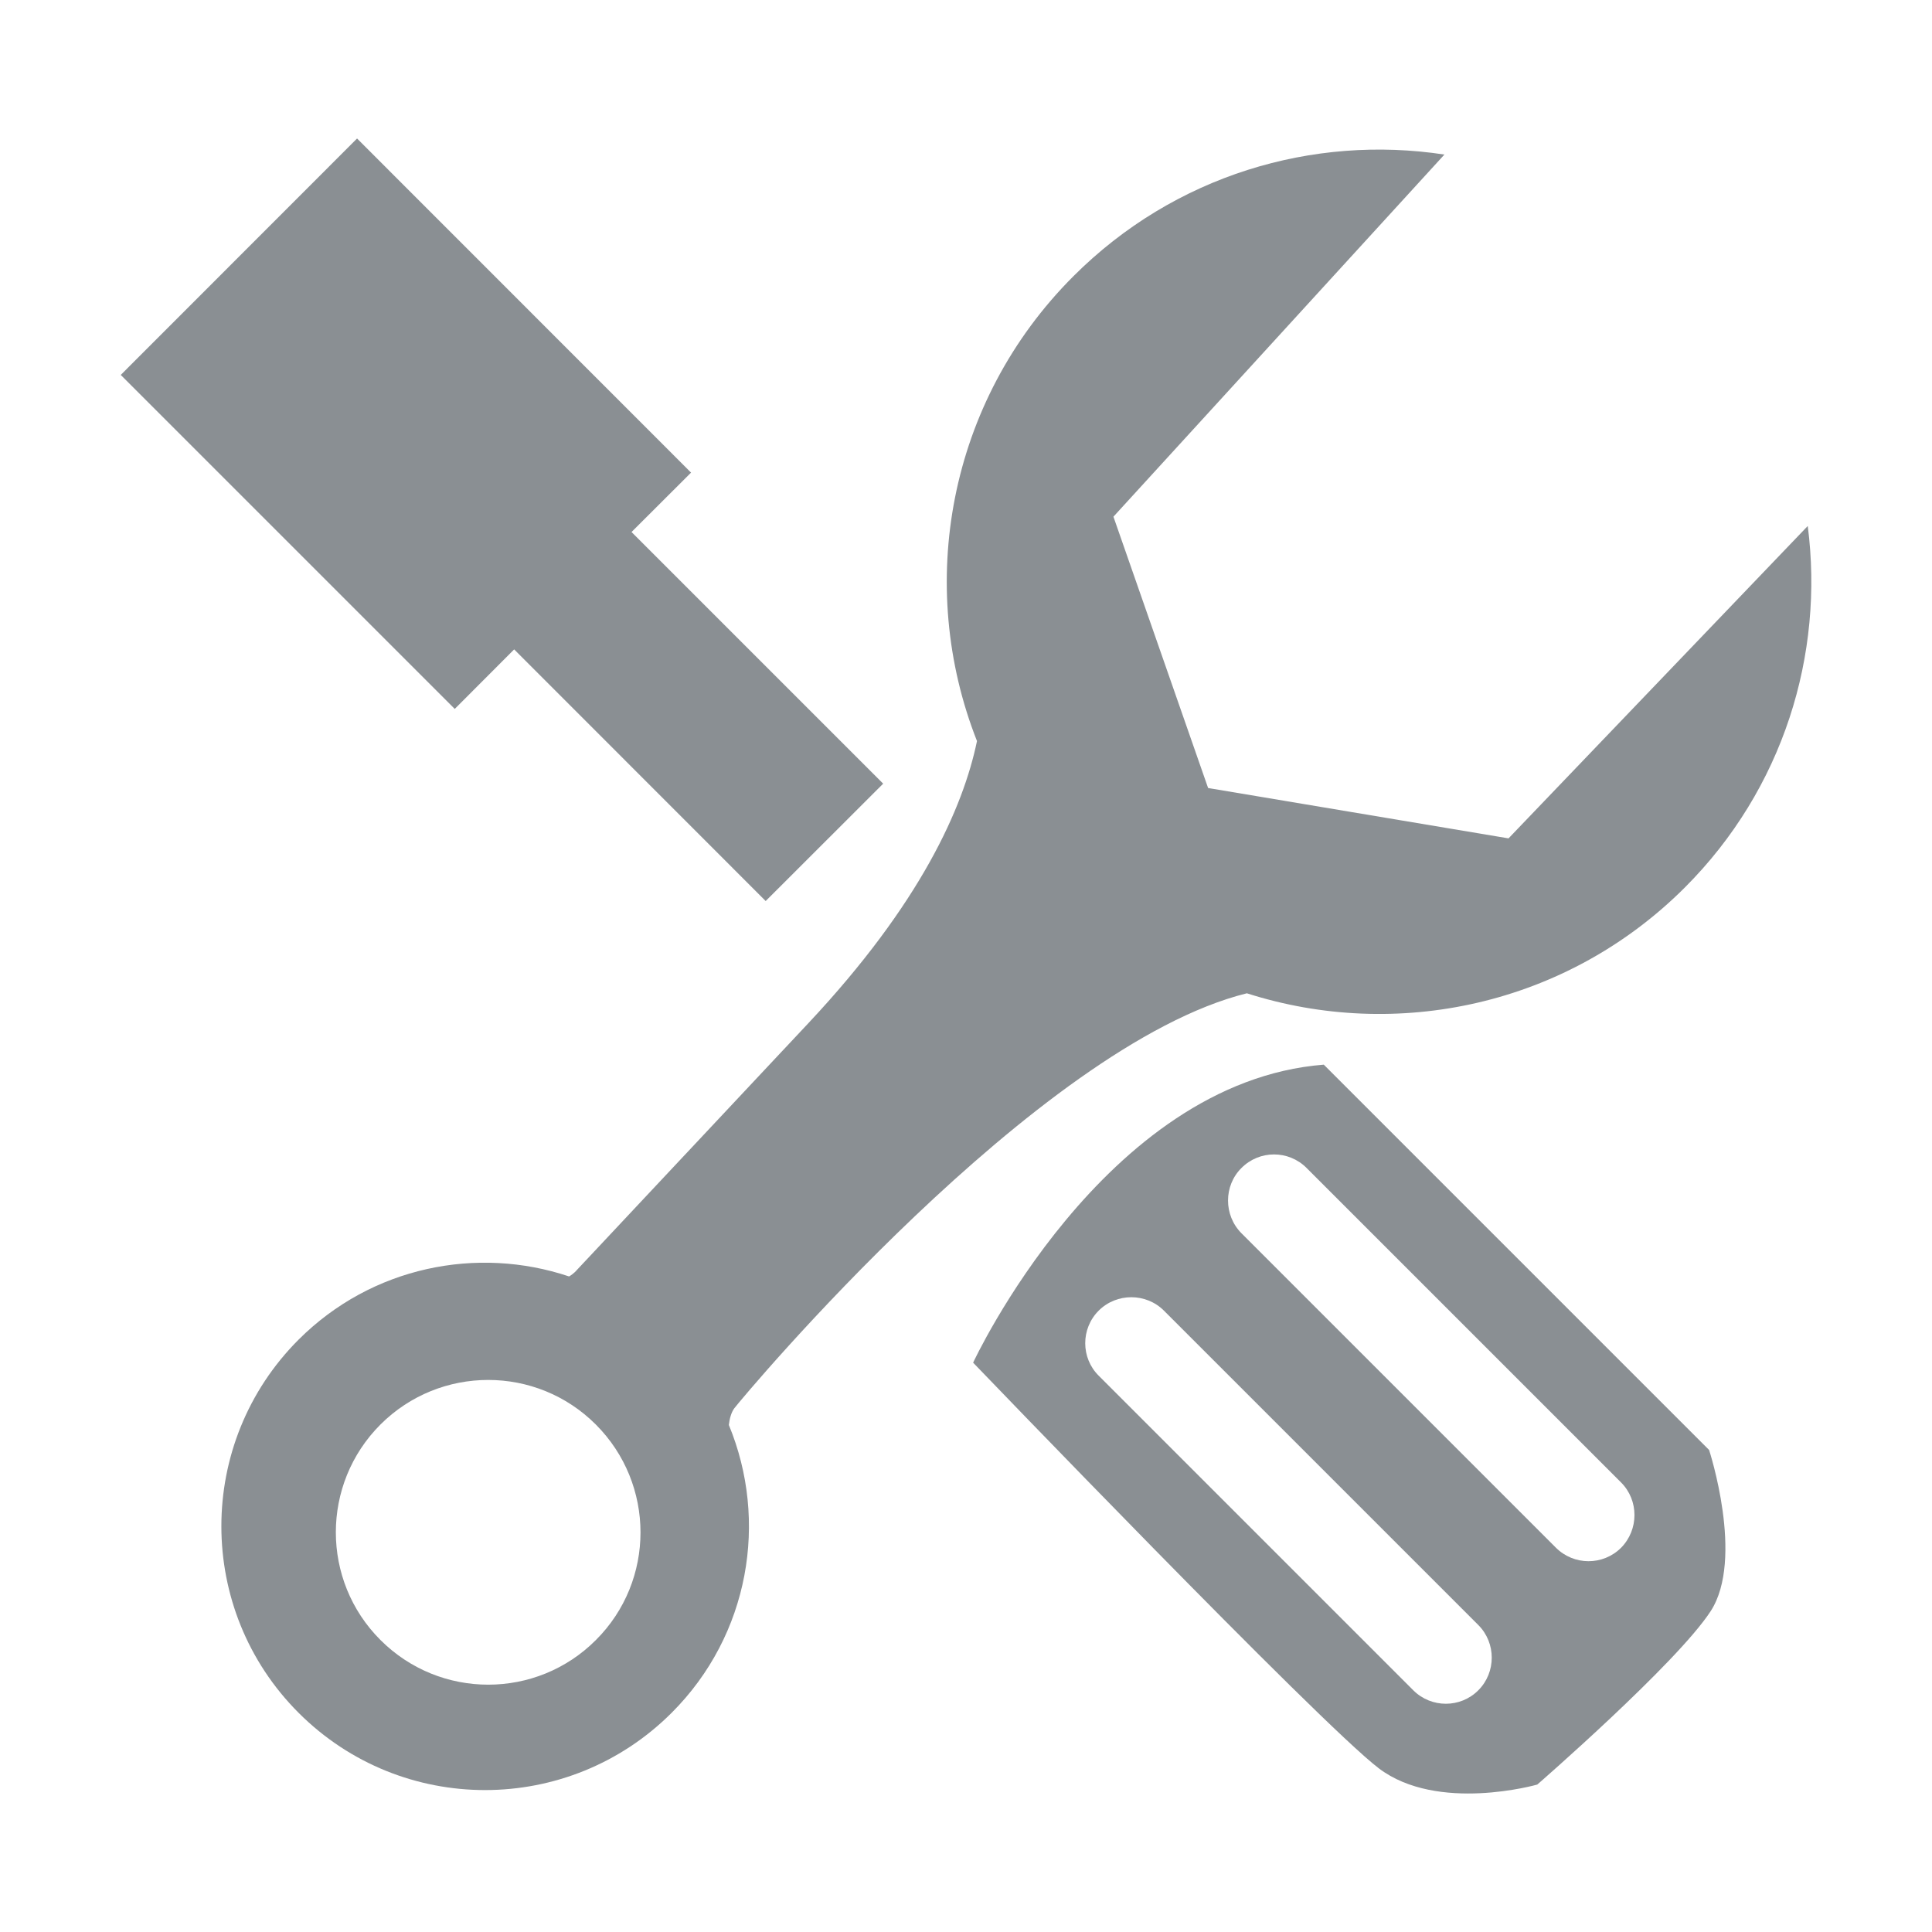 <?xml version="1.0" standalone="no"?><!DOCTYPE svg PUBLIC "-//W3C//DTD SVG 1.1//EN" "http://www.w3.org/Graphics/SVG/1.1/DTD/svg11.dtd"><svg class="icon" width="200px" height="200.00px" viewBox="0 0 1024 1024" version="1.1" xmlns="http://www.w3.org/2000/svg"><path d="M468.096 415.36 334.72 281.984 366.272 250.496 189.248 73.408 64 198.72 241.024 375.744 272.512 344.192 405.824 477.568Z" fill="#8A8F93" /><path d="M906.688 853.952c18.048-27.776-0.832-85.44-0.832-85.44l-204.224-204.224c-116.864 9.216-185.856 157.952-185.856 157.952s183.744 191.232 214.976 214.976 84.032 8.64 84.032 8.64S888.64 881.664 906.688 853.952zM749.056 895.872l-166.656-166.656c-9.6-9.472-9.6-25.024-0.064-34.56 9.472-9.472 25.088-9.472 34.56 0l166.656 166.656c9.472 9.472 9.472 25.088 0 34.56C774.08 905.408 758.592 905.408 749.056 895.872zM824.64 820.288l-166.656-166.656c-9.472-9.536-9.472-25.152 0-34.56 9.536-9.6 25.024-9.6 34.56 0l166.656 166.656c9.472 9.472 9.472 25.024 0 34.624C849.6 829.888 834.176 829.824 824.64 820.288z" fill="#8A8F93" /><path d="M386.304 755.264c0.384-3.392 1.28-6.656 2.88-8.832 4.608-6.08 160.448-192.448 271.68-219.968 79.104 25.344 169.28 6.72 232.128-56.064 52.288-52.288 73.92-123.584 65.152-191.616l-158.592 165.568-159.232-26.688L590.144 273.856l175.424-191.936c-69.568-10.624-143.04 10.88-196.608 64.448-66.688 66.624-83.648 164.032-51.136 246.4C510.464 428.224 487.936 478.848 428.544 542.208c-122.88 131.008-122.88 131.008-122.88 131.008s-1.28 1.664-4.032 3.328c-48.704-16.32-104.576-5.248-143.36 33.472-54.592 54.592-54.592 143.232 0 197.824s143.104 54.592 197.76-0.064C397.312 866.496 407.296 805.952 386.304 755.264zM201.664 869.248c-31.552-31.488-31.552-82.688 0-114.24 31.552-31.488 82.688-31.488 114.176 0.064s31.552 82.688 0 114.176C284.352 900.8 233.216 900.8 201.664 869.248z" fill="#8A8F93" /></svg>
